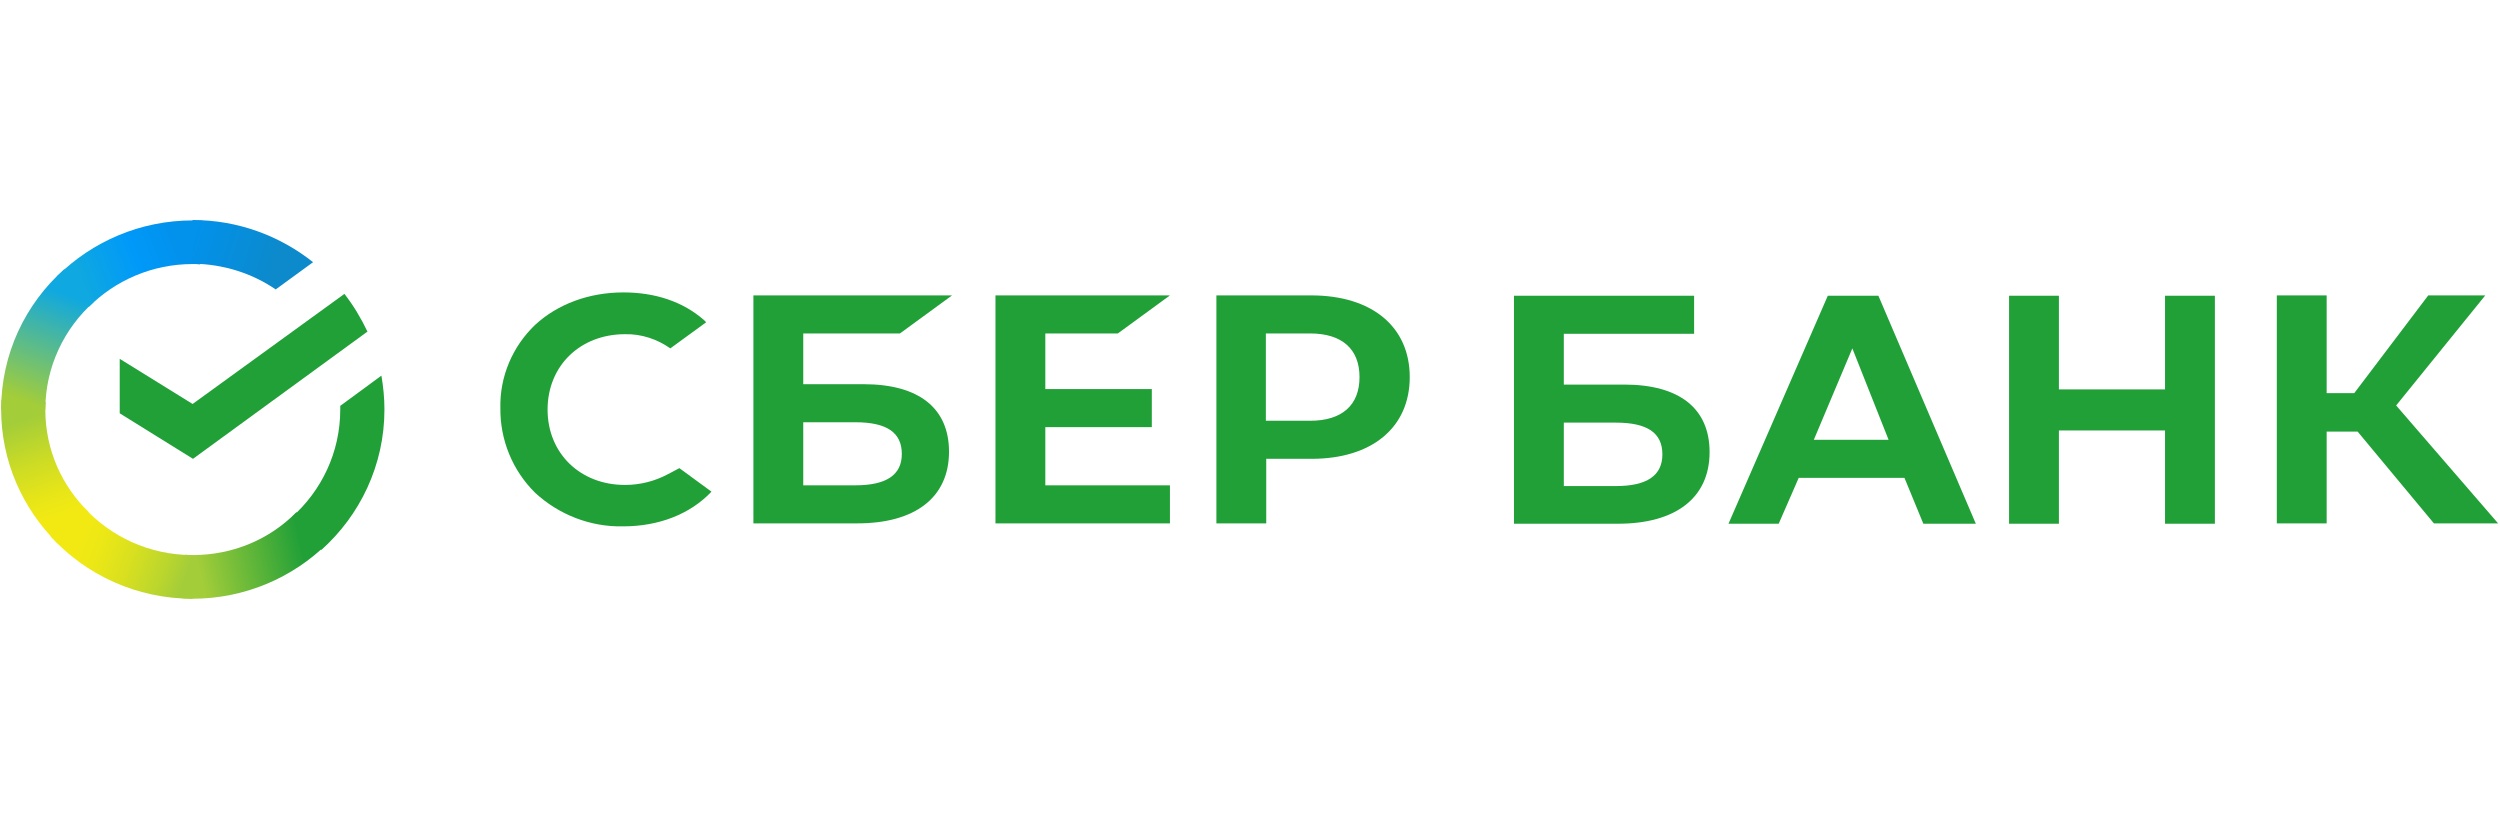 <svg width="300" height="100" viewBox="0 0 300 100" fill="none" xmlns="http://www.w3.org/2000/svg">
<path d="M134.139 40.014L140.393 35.447H119.456V62.805H140.393V58.238H125.438V51.253H138.218V46.686H125.438V40.014H134.139Z" fill="#21A038"/>
<path d="M103.641 46.104H96.39V40.014H107.991L114.245 35.447H90.408V62.805H102.87C109.849 62.805 113.882 59.67 113.882 54.208C113.882 48.969 110.257 46.104 103.641 46.104ZM102.644 58.238H96.39V50.671H102.644C106.45 50.671 108.218 51.925 108.218 54.477C108.218 57.029 106.314 58.238 102.644 58.238Z" fill="#21A038"/>
<path d="M157.341 35.447H145.967V62.805H151.949V55.059H157.387C164.637 55.059 169.169 51.298 169.169 45.253C169.169 39.209 164.637 35.447 157.341 35.447ZM157.205 50.492H151.903V40.014H157.205C161.057 40.014 163.142 41.895 163.142 45.253C163.142 48.611 161.057 50.492 157.205 50.492Z" fill="#21A038"/>
<path d="M80.166 56.894C78.58 57.745 76.813 58.193 75 58.193C69.607 58.193 65.71 54.387 65.71 49.148C65.71 43.91 69.607 40.104 75 40.104C76.949 40.059 78.852 40.686 80.438 41.805L84.743 38.671L84.471 38.402C81.979 36.209 78.625 35.089 74.819 35.089C70.695 35.089 66.933 36.477 64.215 38.984C61.495 41.581 59.955 45.208 60.045 48.969C60 52.775 61.495 56.447 64.215 59.133C67.07 61.775 70.876 63.252 74.773 63.163C79.079 63.163 82.84 61.685 85.378 58.999L81.526 56.178L80.166 56.894Z" fill="#21A038"/>
<path d="M241.088 35.492V62.849H247.069V51.656H259.804V62.849H265.786V35.492H259.804V46.731H247.069V35.492H241.088ZM230.801 62.849H237.1L225.408 35.492H219.335L207.417 62.849H213.444L215.846 57.342H228.535L230.801 62.849ZM217.659 52.775L222.281 41.806L226.631 52.775H217.659ZM279.199 51.79H282.915L292.07 62.805H299.773L287.538 48.656L298.233 35.447H291.39L282.508 47.178H279.199V35.447H273.218V62.805H279.199V51.79ZM187.659 46.149V40.059H203.293V35.492H181.677V62.849H194.139C201.118 62.849 205.151 59.715 205.151 54.253C205.151 49.014 201.526 46.149 194.909 46.149H187.659ZM187.659 58.282V50.716H193.912C197.719 50.716 199.486 51.969 199.486 54.521C199.486 57.074 197.628 58.327 193.912 58.327H187.659V58.282Z" fill="#21A038"/>
<path d="M41.329 35.268C42.417 36.656 43.323 38.179 44.094 39.791L23.157 55.059L14.366 49.596V43.059L23.112 48.477L41.329 35.268Z" fill="#21A038"/>
<path d="M5.438 49.148C5.438 48.835 5.438 48.566 5.483 48.253L0.181 47.984C0.181 48.342 0.136 48.745 0.136 49.104C0.136 55.372 2.719 61.058 6.888 65.178L10.65 61.461C7.432 58.327 5.438 53.984 5.438 49.148Z" fill="url(#paint0_linear_273_798)"/>
<path d="M23.112 31.686C23.429 31.686 23.701 31.686 24.018 31.731L24.29 26.493C23.927 26.493 23.52 26.448 23.157 26.448C16.813 26.448 11.057 29 6.888 33.119L10.649 36.836C13.822 33.657 18.263 31.686 23.112 31.686Z" fill="url(#paint1_linear_273_798)"/>
<path d="M23.112 66.61C22.795 66.61 22.523 66.61 22.206 66.566L21.934 71.804C22.296 71.804 22.704 71.849 23.067 71.849C29.411 71.849 35.166 69.297 39.335 65.178L35.574 61.461C32.402 64.685 28.006 66.61 23.112 66.61Z" fill="url(#paint2_linear_273_798)"/>
<path d="M33.082 34.731L37.568 31.463C33.625 28.328 28.595 26.403 23.112 26.403V31.642C26.828 31.686 30.272 32.806 33.082 34.731Z" fill="url(#paint3_linear_273_798)"/>
<path d="M46.133 49.148C46.133 47.76 45.997 46.417 45.77 45.074L40.831 48.701C40.831 48.835 40.831 49.014 40.831 49.148C40.831 54.297 38.565 58.909 34.985 62.088L38.565 65.984C43.187 61.864 46.133 55.82 46.133 49.148Z" fill="#21A038"/>
<path d="M23.112 66.61C17.9 66.61 13.233 64.372 10.015 60.834L6.073 64.372C10.287 68.983 16.36 71.849 23.112 71.849V66.61Z" fill="url(#paint4_linear_273_798)"/>
<path d="M11.284 36.209L7.704 32.313C3.036 36.477 0.136 42.477 0.136 49.148H5.438C5.438 44.044 7.704 39.388 11.284 36.209Z" fill="url(#paint5_linear_273_798)"/>
<defs>
<linearGradient id="paint0_linear_273_798" x1="6.34" y1="64.54" x2="1.029" y2="49.051" gradientUnits="userSpaceOnUse">
<stop offset="0.144" stop-color="#F2E913"/>
<stop offset="0.304" stop-color="#E7E518"/>
<stop offset="0.582" stop-color="#CADB26"/>
<stop offset="0.891" stop-color="#A3CD39"/>
</linearGradient>
<linearGradient id="paint1_linear_273_798" x1="8.4" y1="32.512" x2="22.113" y2="27.239" gradientUnits="userSpaceOnUse">
<stop offset="0.059" stop-color="#0FA8E0"/>
<stop offset="0.538" stop-color="#0099F9"/>
<stop offset="0.923" stop-color="#0291EB"/>
</linearGradient>
<linearGradient id="paint2_linear_273_798" x1="21.622" y1="67.38" x2="37.994" y2="63.647" gradientUnits="userSpaceOnUse">
<stop offset="0.123" stop-color="#A3CD39"/>
<stop offset="0.285" stop-color="#86C339"/>
<stop offset="0.869" stop-color="#21A038"/>
</linearGradient>
<linearGradient id="paint3_linear_273_798" x1="22.022" y1="29.755" x2="35.627" y2="33.99" gradientUnits="userSpaceOnUse">
<stop offset="0.057" stop-color="#0291EB"/>
<stop offset="0.79" stop-color="#0C8ACB"/>
</linearGradient>
<linearGradient id="paint4_linear_273_798" x1="7.421" y1="65.222" x2="22.018" y2="70.725" gradientUnits="userSpaceOnUse">
<stop offset="0.132" stop-color="#F2E913"/>
<stop offset="0.298" stop-color="#EBE716"/>
<stop offset="0.531" stop-color="#D9E01F"/>
<stop offset="0.802" stop-color="#BBD62D"/>
<stop offset="0.983" stop-color="#A3CD39"/>
</linearGradient>
<linearGradient id="paint5_linear_273_798" x1="4.17" y1="49.781" x2="9.916" y2="34.701" gradientUnits="userSpaceOnUse">
<stop offset="0.07" stop-color="#A3CD39"/>
<stop offset="0.26" stop-color="#81C55F"/>
<stop offset="0.922" stop-color="#0FA8E0"/>
</linearGradient>
</defs>
</svg>
